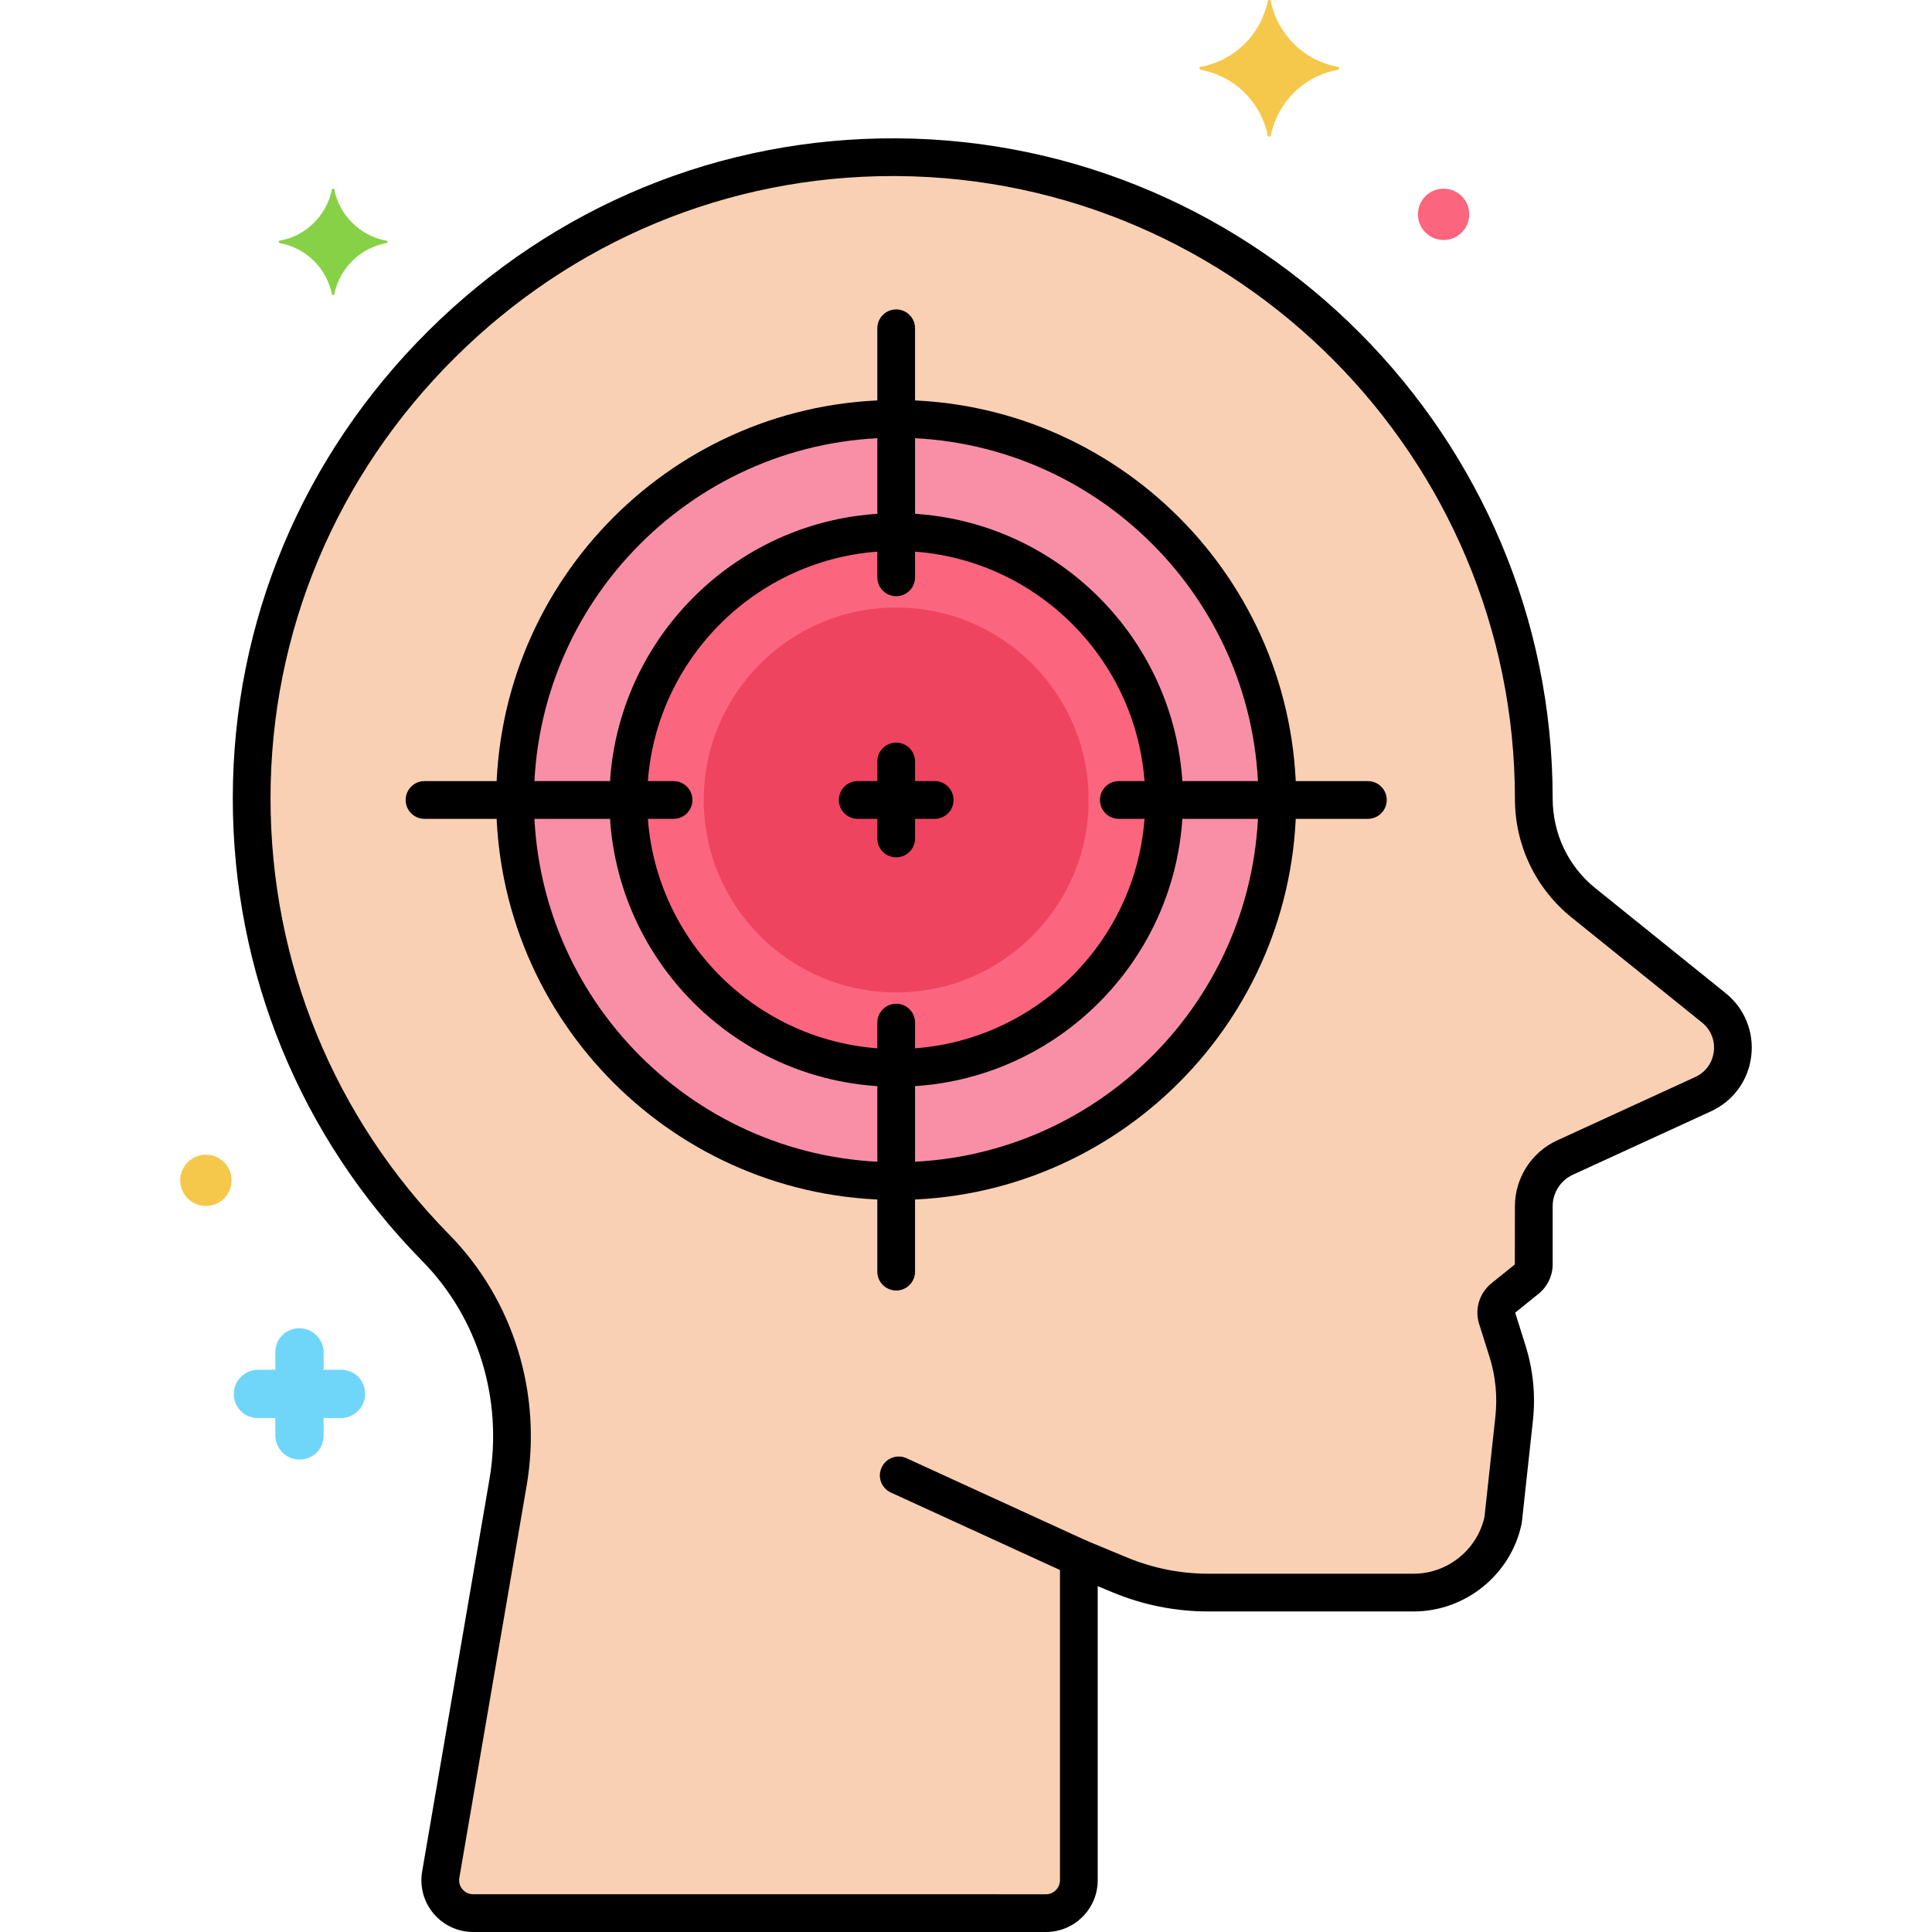 <?xml version="1.0" encoding="utf-8"?>
<!-- Generator: Adobe Illustrator 24.0.0, SVG Export Plug-In . SVG Version: 6.00 Build 0)  -->
<svg version="1.1" xmlns="http://www.w3.org/2000/svg" xmlns:xlink="http://www.w3.org/1999/xlink" x="0px" y="0px"
	 viewBox="0 0 256 256" style="enable-background:new 0 0 256 256;" xml:space="preserve">
<style type="text/css">
	.st0{fill:#6CADEF;}
	.st1{fill:#F9D0B4;}
	.st2{fill:#5B5D60;}
	.st3{fill:#9BE5F9;}
	.st4{fill:#FC657E;}
	.st5{fill:#70D6F9;}
	.st6{fill:#F5C84C;}
	.st7{fill:#F98FA6;}
	.st8{fill:#FED690;}
	.st9{fill:#87D147;}
	.st10{fill:#B2E26D;}
	.st11{fill:#EDF4FC;}
	.st12{fill:#FCDD86;}
	.st13{fill:#754E34;}
	.st14{fill:#B598F9;}
	.st15{fill:#5290DB;}
	.st16{fill:#C7D7E5;}
	.st17{fill:#C18E6B;}
	.st18{fill:#DAE6F1;}
	.st19{fill:#3CAADC;}
	.st20{fill:#818182;}
	.st21{fill:#CBEFF7;}
	.st22{fill:#FCA265;}
	.st23{fill:#A57453;}
	.st24{fill:#8652D8;}
	.st25{fill:#966AEA;}
	.st26{fill:#FEB872;}
	.st27{fill:#EDB311;}
	.st28{fill:#EF4460;}
</style>
<g id="Layer_1">
</g>
<g id="Layer_2">
</g>
<g id="Layer_3">
</g>
<g id="Layer_4">
</g>
<g id="Layer_5">
</g>
<g id="Layer_6">
</g>
<g id="Layer_7">
</g>
<g id="Layer_8">
</g>
<g id="Layer_9">
</g>
<g id="Layer_10">
</g>
<g id="Layer_11">
</g>
<g id="Layer_12">
</g>
<g id="Layer_13">
</g>
<g id="Layer_14">
</g>
<g id="Layer_15">
</g>
<g id="Layer_16">
</g>
<g id="Layer_17">
</g>
<g id="Layer_18">
</g>
<g id="Layer_19">
</g>
<g id="Layer_20">
</g>
<g id="Layer_21">
</g>
<g id="Layer_22">
</g>
<g id="Layer_23">
</g>
<g id="Layer_24">
</g>
<g id="Layer_25">
</g>
<g id="Layer_26">
</g>
<g id="Layer_27">
</g>
<g id="Layer_28">
</g>
<g id="Layer_29">
</g>
<g id="Layer_30">
</g>
<g id="Layer_31">
</g>
<g id="Layer_32">
</g>
<g id="Layer_33">
</g>
<g id="Layer_34">
</g>
<g id="Layer_35">
</g>
<g id="Layer_36">
</g>
<g id="Layer_37">
</g>
<g id="Layer_38">
</g>
<g id="Layer_39">
</g>
<g id="Layer_40">
</g>
<g id="Layer_41">
</g>
<g id="Layer_42">
</g>
<g id="Layer_43">
</g>
<g id="Layer_44">
</g>
<g id="Layer_45">
</g>
<g id="Layer_46">
</g>
<g id="Layer_47">
</g>
<g id="Layer_48">
</g>
<g id="Layer_49">
</g>
<g id="Layer_50">
</g>
<g id="Layer_51">
</g>
<g id="Layer_52">
</g>
<g id="Layer_53">
</g>
<g id="Layer_54">
</g>
<g id="Layer_55">
</g>
<g id="Layer_56">
</g>
<g id="Layer_57">
</g>
<g id="Layer_58">
</g>
<g id="Layer_59">
</g>
<g id="Layer_60">
</g>
<g id="Layer_61">
</g>
<g id="Layer_62">
</g>
<g id="Layer_63">
</g>
<g id="Layer_64">
</g>
<g id="Layer_65">
</g>
<g id="Layer_66">
</g>
<g id="Layer_67">
</g>
<g id="Layer_68">
</g>
<g id="Layer_69">
</g>
<g id="Layer_70">
</g>
<g id="Layer_71">
</g>
<g id="Layer_72">
	<g>
		<g>
			<g>
				<path class="st1" d="M227.091,133.546l-17.26-13.904c-4.171-3.36-6.596-8.428-6.596-13.784v-0.083
					c0-46.729-37.733-84.646-84.392-84.943c-46.867-0.299-85.498,38.076-85.497,84.944c0,23.209,9.31,44.243,24.398,59.573
					c8.04,8.168,11.514,19.792,9.575,31.088L58.4,248.404c-0.457,2.663,1.594,5.096,4.296,5.096h75.897
					c2.408,0,4.359-1.952,4.359-4.359v-42.708l5.444,2.257c3.724,1.543,7.715,2.338,11.746,2.338h27.171
					c5.722,0,10.665-4.003,11.853-9.601l1.462-13.428c0.329-3.021,0.028-6.076-0.883-8.975l-1.297-4.125
					c-0.417-1.035-0.108-2.221,0.76-2.921l3.08-2.484c0.597-0.481,0.944-1.207,0.944-1.974v-7.687c0-2.773,1.615-5.292,4.135-6.448
					l18.296-8.398C230.243,142.886,231.012,136.705,227.091,133.546z"/>
			</g>
		</g>
		<g>
			<g>
				<circle class="st7" cx="118.75" cy="106" r="50.5"/>
			</g>
		</g>
		<g>
			<g>
				<circle class="st4" cx="118.75" cy="106" r="35.5"/>
			</g>
		</g>
		<g>
			<g>
				<circle class="st28" cx="118.75" cy="106" r="25.5"/>
			</g>
		</g>
		<g>
			<g>
				<path d="M143.994,204.16l-23.866-10.934c-1.254-0.577-2.739-0.024-3.314,1.231c-0.575,1.255-0.023,2.739,1.232,3.313
					l23.866,10.934c0.337,0.155,0.691,0.229,1.04,0.229c0.947,0,1.854-0.542,2.274-1.46
					C145.801,206.219,145.25,204.734,143.994,204.16z"/>
			</g>
		</g>
		<g>
			<g>
				<g>
					<path d="M228.659,131.599L211.4,117.694c-3.6-2.899-5.665-7.214-5.665-11.92c0-47.911-38.973-87.139-86.876-87.443
						c-23.35-0.141-45.398,8.913-62.107,25.517c-16.706,16.6-25.906,38.593-25.906,61.927c0,23.092,8.92,44.871,25.116,61.327
						c7.387,7.506,10.711,18.314,8.893,28.912l-8.918,51.967c-0.343,1.997,0.21,4.031,1.516,5.581S60.67,256,62.697,256h75.897
						c3.782,0,6.859-3.077,6.859-6.859v-38.966l1.987,0.824c4.046,1.678,8.321,2.528,12.704,2.528h27.171
						c6.861,0,12.874-4.871,14.299-11.581c0.018-0.082,0.031-0.165,0.04-0.249l1.462-13.428c0.369-3.384,0.038-6.747-0.983-9.996
						l-1.297-4.125c-0.02-0.063-0.031-0.164-0.055-0.225l3.081-2.485c1.191-0.961,1.874-2.389,1.874-3.919v-7.687
						c0-1.79,1.051-3.43,2.678-4.176l18.295-8.398c2.942-1.351,4.937-4.074,5.337-7.286
						C232.446,136.76,231.18,133.63,228.659,131.599z M227.084,139.354c-0.188,1.503-1.084,2.728-2.461,3.359l-18.295,8.398
						c-3.397,1.559-5.593,4.982-5.593,8.721l-0.013,7.714l-3.081,2.484c-1.707,1.377-2.322,3.653-1.551,5.695l1.272,4.047
						c0.813,2.585,1.076,5.262,0.782,7.955l-1.447,13.295c-0.982,4.355-4.909,7.504-9.383,7.504h-27.171
						c-3.723,0-7.353-0.723-10.789-2.147l-5.444-2.257c-0.771-0.319-1.651-0.232-2.346,0.23c-0.694,0.464-1.111,1.244-1.111,2.079
						v42.708c0,1.025-0.834,1.859-1.859,1.859H62.697c-0.752,0-1.213-0.414-1.421-0.661s-0.538-0.771-0.411-1.513l8.918-51.967
						c2.09-12.18-1.744-24.615-10.257-33.266c-15.27-15.515-23.68-36.049-23.68-57.819c0-21.993,8.676-42.726,24.43-58.38
						c15.63-15.532,36.215-24.065,58.018-24.065c0.177,0,0.355,0.001,0.533,0.002c45.165,0.287,81.909,37.271,81.909,82.526
						c0,6.144,2.744,11.877,7.528,15.731l17.259,13.904C226.702,136.443,227.271,137.851,227.084,139.354z"/>
				</g>
			</g>
		</g>
		<g>
			<g>
				<path class="st6" d="M177.282,8.85c-4.5-0.8-8-4.3-8.9-8.7c0-0.2-0.4-0.2-0.4,0c-0.9,4.4-4.4,7.9-8.9,8.7c-0.2,0-0.2,0.3,0,0.4
					c4.5,0.8,8,4.3,8.9,8.7c0,0.2,0.4,0.2,0.4,0c0.9-4.4,4.4-7.9,8.9-8.7C177.482,9.15,177.482,8.85,177.282,8.85z"/>
			</g>
		</g>
		<g>
			<g>
				<path class="st9" d="M51.227,31.894c-3.506-0.623-6.232-3.35-6.933-6.777c0-0.156-0.312-0.156-0.312,0
					c-0.701,3.428-3.428,6.154-6.933,6.777c-0.156,0-0.156,0.234,0,0.312c3.506,0.623,6.232,3.35,6.933,6.777
					c0,0.155,0.312,0.155,0.312,0c0.701-3.428,3.428-6.154,6.933-6.777C51.382,32.128,51.382,31.894,51.227,31.894z"/>
			</g>
		</g>
		<g>
			<g>
				<path class="st5" d="M45.182,181.5h-2.3v-2.3c0-1.7-1.4-3.2-3.2-3.2s-3.2,1.4-3.2,3.2v2.3h-2.3c-1.7,0-3.2,1.4-3.2,3.2
					c0,1.8,1.4,3.2,3.2,3.2h2.3v2.3c0,1.7,1.4,3.2,3.2,3.2s3.2-1.4,3.2-3.2v-2.3h2.3c1.7,0,3.2-1.4,3.2-3.2
					C48.382,182.9,46.982,181.5,45.182,181.5z"/>
			</g>
		</g>
		<g>
			<g>
				<path class="st4" d="M191.282,25c-1.878,0-3.4,1.522-3.4,3.4c0,1.878,1.522,3.4,3.4,3.4c1.878,0,3.4-1.522,3.4-3.4
					C194.682,26.522,193.16,25,191.282,25z"/>
			</g>
		</g>
		<g>
			<g>
				<path class="st6" d="M27.282,153c-1.878,0-3.4,1.522-3.4,3.4c0,1.878,1.522,3.4,3.4,3.4c1.878,0,3.4-1.522,3.4-3.4
					C30.682,154.522,29.16,153,27.282,153z"/>
			</g>
		</g>
		<g>
			<g>
				<path d="M118.75,41c-1.381,0-2.5,1.119-2.5,2.5v33c0,1.381,1.119,2.5,2.5,2.5s2.5-1.119,2.5-2.5v-33
					C121.25,42.119,120.131,41,118.75,41z"/>
			</g>
		</g>
		<g>
			<g>
				<path d="M118.75,133c-1.381,0-2.5,1.119-2.5,2.5v33c0,1.381,1.119,2.5,2.5,2.5s2.5-1.119,2.5-2.5v-33
					C121.25,134.119,120.131,133,118.75,133z"/>
			</g>
		</g>
		<g>
			<g>
				<path d="M89.25,103.5h-33c-1.381,0-2.5,1.119-2.5,2.5s1.119,2.5,2.5,2.5h33c1.381,0,2.5-1.119,2.5-2.5S90.631,103.5,89.25,103.5
					z"/>
			</g>
		</g>
		<g>
			<g>
				<path d="M181.25,103.5h-33c-1.381,0-2.5,1.119-2.5,2.5s1.119,2.5,2.5,2.5h33c1.381,0,2.5-1.119,2.5-2.5
					S182.631,103.5,181.25,103.5z"/>
			</g>
		</g>
		<g>
			<g>
				<path d="M123.852,103.5h-10.204c-1.381,0-2.5,1.119-2.5,2.5s1.119,2.5,2.5,2.5h10.204c1.381,0,2.5-1.119,2.5-2.5
					S125.233,103.5,123.852,103.5z"/>
			</g>
		</g>
		<g>
			<g>
				<path d="M118.75,98.398c-1.381,0-2.5,1.119-2.5,2.5v10.204c0,1.381,1.119,2.5,2.5,2.5s2.5-1.119,2.5-2.5v-10.204
					C121.25,99.518,120.131,98.398,118.75,98.398z"/>
			</g>
		</g>
		<g>
			<g>
				<g>
					<path d="M118.75,53c-29.224,0-53,23.775-53,53s23.776,53,53,53s53-23.775,53-53S147.974,53,118.75,53z M118.75,154
						c-26.467,0-48-21.533-48-48s21.533-48,48-48s48,21.533,48,48S145.217,154,118.75,154z"/>
				</g>
			</g>
		</g>
		<g>
			<g>
				<g>
					<path d="M118.75,68c-20.953,0-38,17.047-38,38s17.047,38,38,38s38-17.047,38-38S139.703,68,118.75,68z M118.75,139
						c-18.196,0-33-14.804-33-33s14.804-33,33-33s33,14.804,33,33S136.946,139,118.75,139z"/>
				</g>
			</g>
		</g>
	</g>
</g>
<g id="Layer_73">
</g>
<g id="Layer_74">
</g>
<g id="Layer_75">
</g>
<g id="Layer_76">
</g>
<g id="Layer_77">
</g>
<g id="Layer_78">
</g>
<g id="Layer_79">
</g>
<g id="Layer_80">
</g>
</svg>
